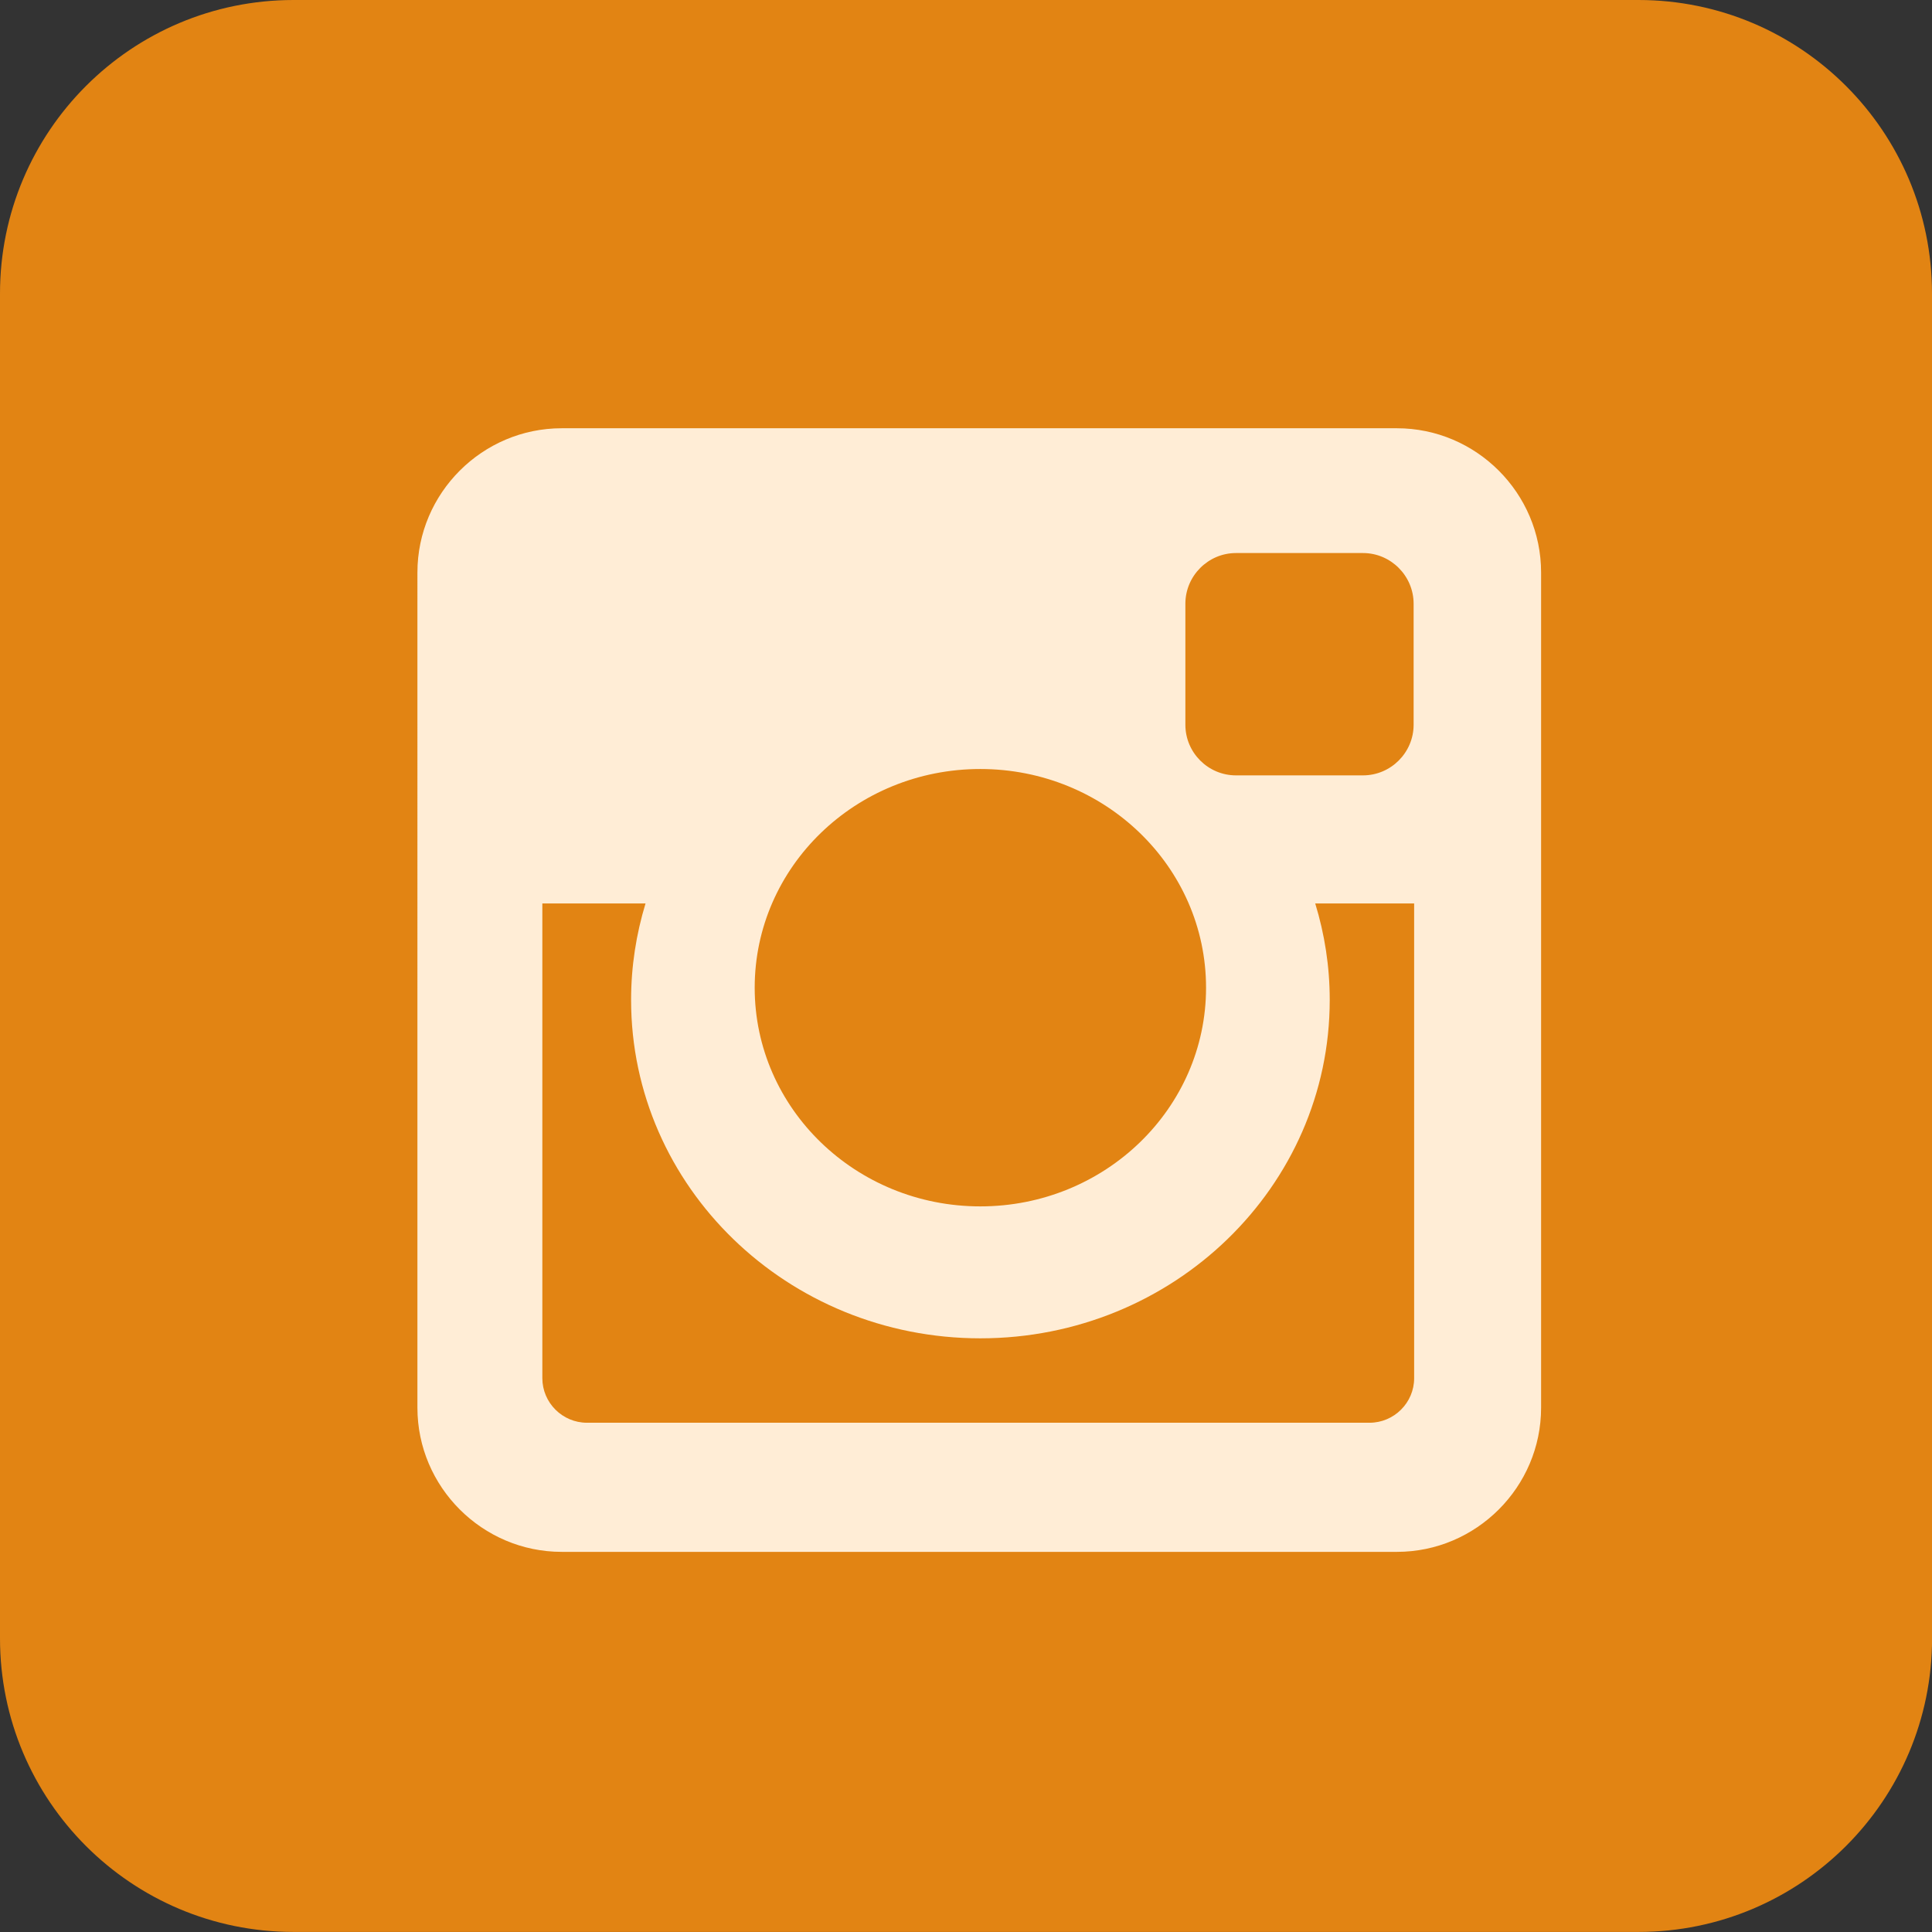 <?xml version="1.0" encoding="utf-8"?>
<!-- Generator: Adobe Illustrator 23.0.1, SVG Export Plug-In . SVG Version: 6.00 Build 0)  -->
<svg version="1.1" id="Layer_1" xmlns="http://www.w3.org/2000/svg" xmlns:xlink="http://www.w3.org/1999/xlink" x="0px" y="0px"
	 viewBox="0 0 294.32 294.32" style="enable-background:new 0 0 294.32 294.32;" xml:space="preserve">
<rect x="0" y="0" width="294.32" height="294.32" fill="#333333" stroke="none"/>
<style type="text/css">
	.st0{fill:#006998;}
	.st1{fill:#0097BA;}
	.st2{fill:#3B5999;}
	.st3{fill:#FFEDD6;}
	.st4{fill:#61C9F0;}
	.st5{fill:#E28413;}
	.st6{fill:#850D17;}
</style>
<g>
	<path class="st5" d="M294.33,249.59c0,24.7-20.03,44.72-44.72,44.72H44.72C20.02,294.32,0,274.3,0,249.59V44.72
		C0,20.02,20.02,0,44.72,0H249.6c24.7,0,44.72,20.02,44.72,44.72V249.59z"/>
	<path class="st3" d="M149.34,117.15c-18.98,0-34.37,14.9-34.37,33.32c0,18.39,15.39,33.31,34.37,33.31
		c18.99,0,34.39-14.92,34.39-33.31C183.73,132.05,168.33,117.15,149.34,117.15 M215.42,137.63h-15.06c1.43,4.67,2.21,9.58,2.21,14.7
		c0,28.47-23.83,51.55-53.22,51.55c-29.38,0-53.21-23.08-53.21-51.55c0-5.12,0.78-10.03,2.2-14.7H82.62v72.32
		c0,3.74,3.06,6.79,6.8,6.79h119.21c3.74,0,6.8-3.05,6.8-6.79V137.63z M188.29,84.25c-4.24,0-7.71,3.48-7.71,7.72v18.44
		c0,4.25,3.46,7.71,7.71,7.71h19.35c4.24,0,7.71-3.47,7.71-7.71V91.97c0-4.24-3.47-7.72-7.71-7.72H188.29z M85.57,65.24H212.8
		c12.09,0,21.97,9.88,21.97,21.97v127.24c0,12.08-9.88,21.96-21.97,21.96H85.57c-12.09,0-21.98-9.88-21.98-21.96V87.21
		C63.59,75.12,73.48,65.24,85.57,65.24"/>
</g>
</svg>
